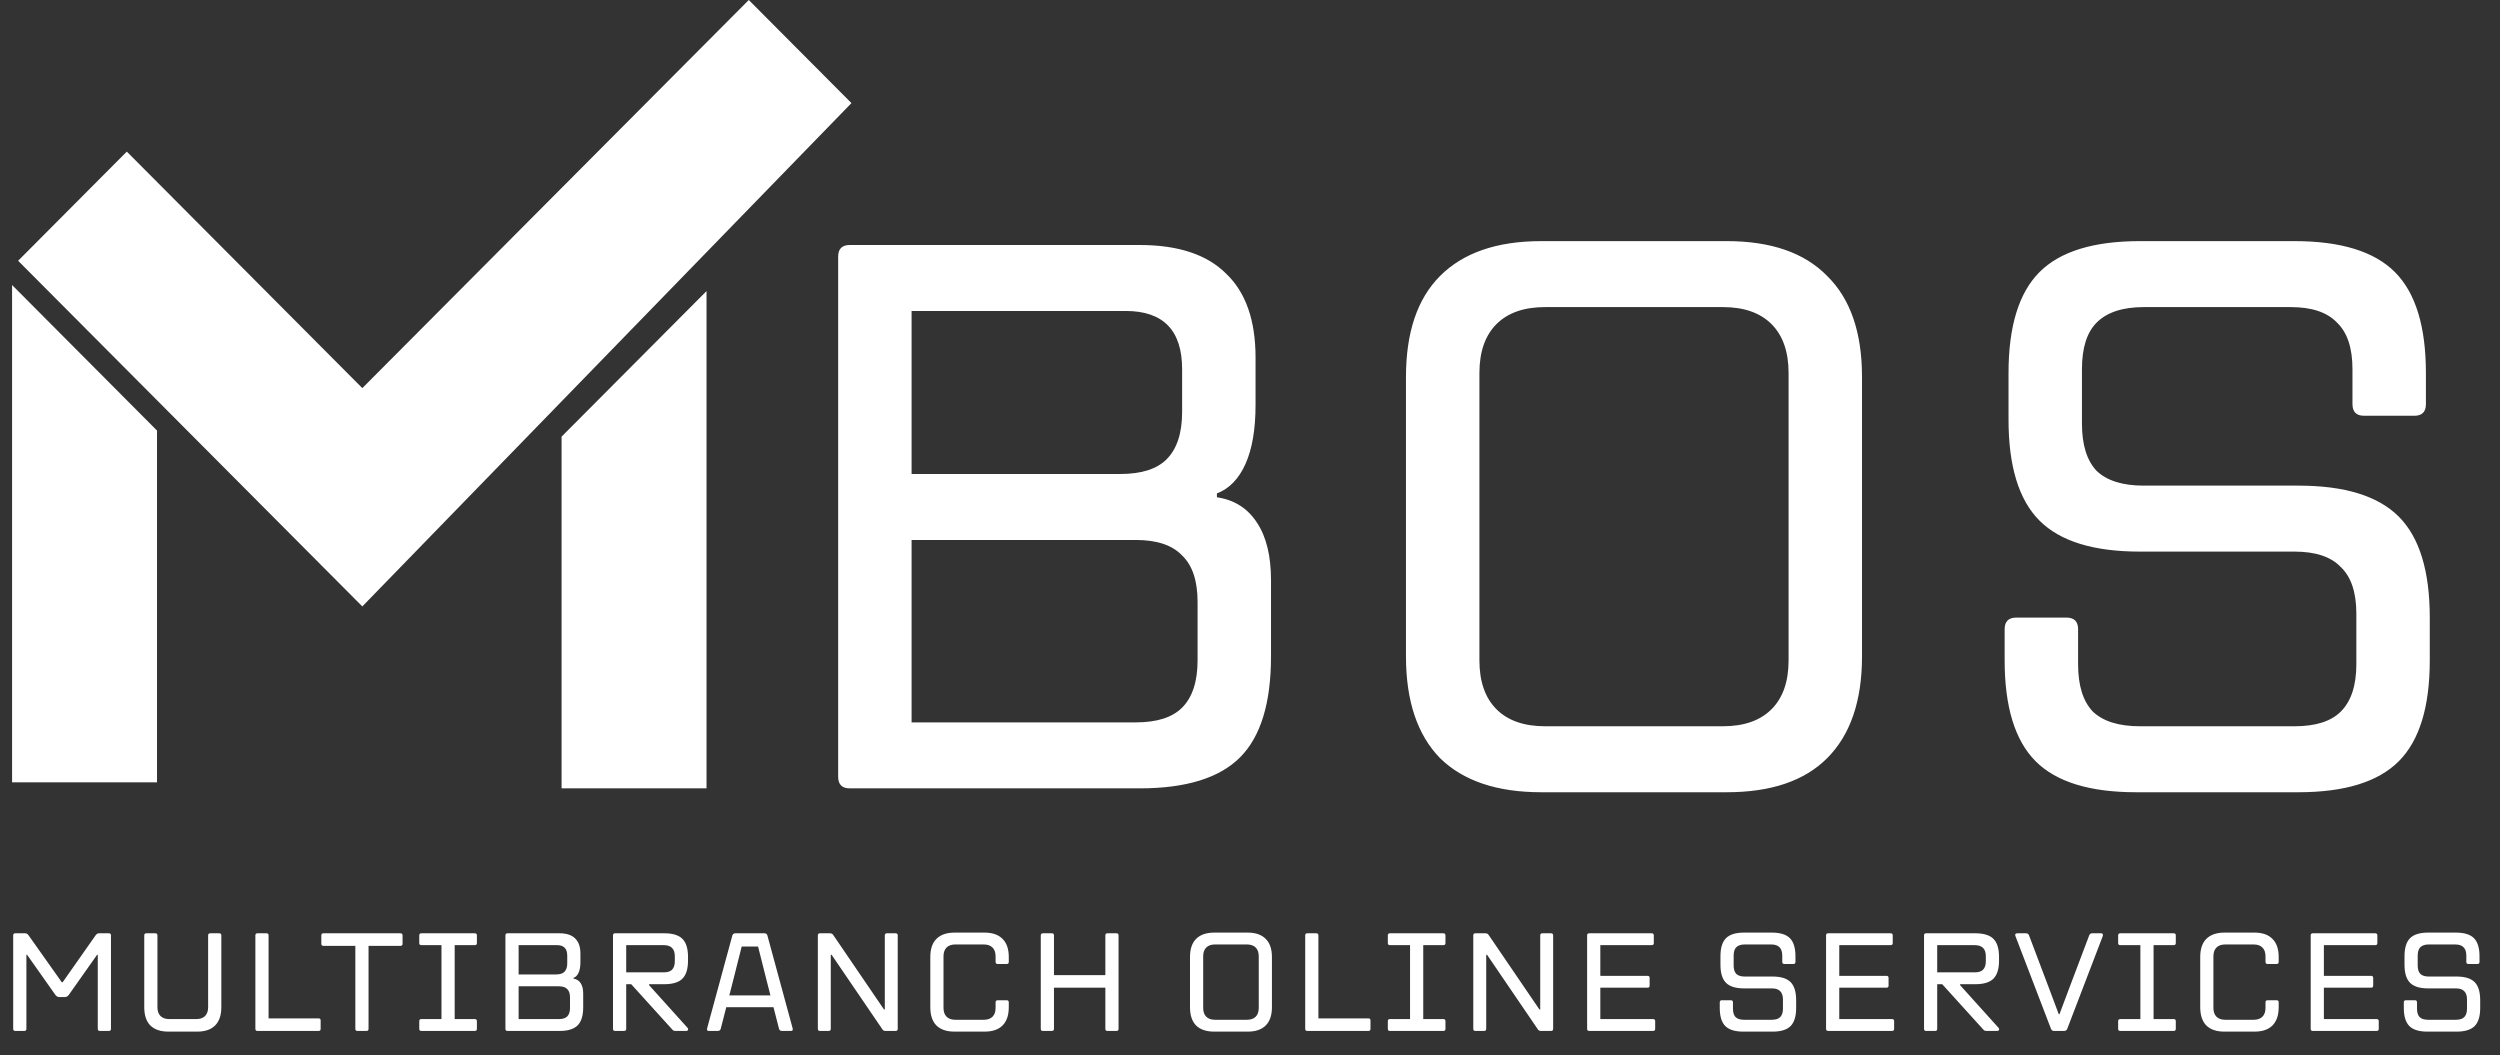 <svg width="154" height="65" viewBox="0 0 154 65" fill="none" xmlns="http://www.w3.org/2000/svg">
<rect x="0" y="0" width="154" height="65" fill="#333333" stroke="none"/>
<path d="M0.744 48.19V17.557L9.672 26.523V48.19H0.744Z" fill="white"/>
<path d="M43.522 48.563V17.931L34.594 26.896V48.563H43.522Z" fill="white"/>
<path d="M22.319 23.908L7.811 9.339L1.116 16.063L22.319 37.356L52.449 6.351L46.125 0L22.319 23.908Z" fill="white"/>
<path d="M74.962 30.632C76.041 30.791 76.866 31.317 77.438 32.21C78.009 33.071 78.294 34.25 78.294 35.748V40.434C78.294 43.303 77.66 45.375 76.39 46.651C75.12 47.926 73.057 48.563 70.2 48.563H52.345C51.869 48.563 51.631 48.324 51.631 47.846V15.809C51.631 15.331 51.869 15.092 52.345 15.092H70.2C72.581 15.092 74.358 15.682 75.533 16.861C76.739 18.009 77.342 19.73 77.342 22.025V24.942C77.342 26.44 77.136 27.652 76.723 28.576C76.31 29.5 75.723 30.106 74.962 30.393V30.632ZM56.154 19.156V29.198H69.01C70.311 29.198 71.263 28.895 71.867 28.289C72.501 27.652 72.819 26.679 72.819 25.372V22.742C72.819 20.352 71.66 19.156 69.343 19.156H56.154ZM73.771 37.087C73.771 35.78 73.454 34.824 72.819 34.218C72.216 33.581 71.263 33.262 69.962 33.262H56.154V44.499H69.962C71.263 44.499 72.216 44.196 72.819 43.59C73.454 42.953 73.771 41.98 73.771 40.673V37.087ZM94.941 48.802C92.211 48.802 90.132 48.101 88.703 46.698C87.307 45.264 86.608 43.176 86.608 40.434V23.221C86.608 20.479 87.307 18.407 88.703 17.005C90.132 15.57 92.211 14.853 94.941 14.853H106.368C109.097 14.853 111.161 15.57 112.558 17.005C113.986 18.407 114.7 20.479 114.7 23.221V40.434C114.7 43.176 113.986 45.264 112.558 46.698C111.161 48.101 109.097 48.802 106.368 48.802H94.941ZM106.13 44.738C107.431 44.738 108.431 44.387 109.129 43.686C109.828 42.985 110.177 41.98 110.177 40.673V22.982C110.177 21.675 109.828 20.671 109.129 19.969C108.431 19.268 107.431 18.917 106.13 18.917H95.179C93.877 18.917 92.878 19.268 92.179 19.969C91.481 20.671 91.132 21.675 91.132 22.982V40.673C91.132 41.98 91.481 42.985 92.179 43.686C92.878 44.387 93.877 44.738 95.179 44.738H106.13ZM131.581 48.802C128.724 48.802 126.661 48.165 125.391 46.889C124.121 45.614 123.486 43.542 123.486 40.673V38.761C123.486 38.283 123.725 38.044 124.201 38.044H127.296C127.772 38.044 128.01 38.283 128.01 38.761V40.913C128.01 42.22 128.311 43.192 128.914 43.829C129.549 44.435 130.518 44.738 131.819 44.738H141.341C142.643 44.738 143.595 44.435 144.198 43.829C144.833 43.192 145.151 42.22 145.151 40.913V37.804C145.151 36.498 144.833 35.541 144.198 34.935C143.595 34.298 142.643 33.979 141.341 33.979H131.819C128.962 33.979 126.899 33.342 125.629 32.066C124.359 30.791 123.725 28.72 123.725 25.851V22.982C123.725 20.113 124.359 18.041 125.629 16.765C126.899 15.49 128.962 14.853 131.819 14.853H141.341C144.198 14.853 146.261 15.49 147.531 16.765C148.801 18.041 149.436 20.113 149.436 22.982V24.894C149.436 25.372 149.198 25.611 148.722 25.611H145.627C145.151 25.611 144.912 25.372 144.912 24.894V22.742C144.912 21.436 144.595 20.479 143.96 19.873C143.357 19.236 142.405 18.917 141.103 18.917H132.057C130.756 18.917 129.787 19.236 129.152 19.873C128.549 20.479 128.248 21.436 128.248 22.742V26.09C128.248 27.397 128.549 28.369 129.152 29.006C129.787 29.612 130.756 29.915 132.057 29.915H141.58C144.436 29.915 146.499 30.552 147.769 31.828C149.039 33.103 149.674 35.175 149.674 38.044V40.673C149.674 43.542 149.039 45.614 147.769 46.889C146.499 48.165 144.436 48.802 141.58 48.802H131.581Z" fill="white"/>
<path d="M0.941 63.506C0.856 63.506 0.813 63.463 0.813 63.377V57.62C0.813 57.534 0.856 57.491 0.941 57.491H1.557C1.603 57.491 1.64 57.503 1.669 57.526C1.697 57.543 1.728 57.574 1.763 57.62L3.807 60.507H3.859L5.886 57.62C5.921 57.574 5.952 57.543 5.981 57.526C6.009 57.503 6.046 57.491 6.092 57.491H6.708C6.793 57.491 6.836 57.534 6.836 57.62V63.377C6.836 63.463 6.793 63.506 6.708 63.506H6.152C6.066 63.506 6.023 63.463 6.023 63.377V58.814H5.981L4.235 61.289C4.167 61.375 4.09 61.418 4.004 61.418H3.645C3.559 61.418 3.482 61.375 3.414 61.289L1.669 58.814H1.626V63.377C1.626 63.463 1.583 63.506 1.497 63.506H0.941ZM10.383 63.548C9.892 63.548 9.519 63.423 9.262 63.17C9.011 62.913 8.886 62.538 8.886 62.045V57.62C8.886 57.534 8.928 57.491 9.014 57.491H9.57C9.656 57.491 9.698 57.534 9.698 57.62V62.045C9.698 62.28 9.761 62.46 9.887 62.586C10.012 62.712 10.192 62.775 10.426 62.775H12.094C12.328 62.775 12.508 62.712 12.633 62.586C12.758 62.46 12.821 62.28 12.821 62.045V57.62C12.821 57.534 12.864 57.491 12.95 57.491H13.506C13.591 57.491 13.634 57.534 13.634 57.62V62.045C13.634 62.538 13.506 62.913 13.249 63.17C12.998 63.423 12.627 63.548 12.137 63.548H10.383ZM15.859 63.506C15.774 63.506 15.731 63.463 15.731 63.377V57.62C15.731 57.534 15.774 57.491 15.859 57.491H16.416C16.501 57.491 16.544 57.534 16.544 57.62V62.732H19.624C19.709 62.732 19.752 62.775 19.752 62.861V63.377C19.752 63.463 19.709 63.506 19.624 63.506H15.859ZM24.669 57.491C24.755 57.491 24.798 57.534 24.798 57.62V58.136C24.798 58.221 24.755 58.264 24.669 58.264H22.702V63.377C22.702 63.463 22.659 63.506 22.573 63.506H22.017C21.932 63.506 21.889 63.463 21.889 63.377V58.264H19.921C19.836 58.264 19.793 58.221 19.793 58.136V57.62C19.793 57.534 19.836 57.491 19.921 57.491H24.669ZM28.008 58.221V62.775H29.249C29.334 62.775 29.377 62.818 29.377 62.904V63.377C29.377 63.463 29.334 63.506 29.249 63.506H25.955C25.869 63.506 25.826 63.463 25.826 63.377V62.904C25.826 62.818 25.869 62.775 25.955 62.775H27.195V58.221H25.955C25.869 58.221 25.826 58.179 25.826 58.093V57.62C25.826 57.534 25.869 57.491 25.955 57.491H29.249C29.334 57.491 29.377 57.534 29.377 57.62V58.093C29.377 58.179 29.334 58.221 29.249 58.221H28.008ZM35.327 60.284C35.521 60.312 35.669 60.407 35.772 60.567C35.874 60.722 35.925 60.934 35.925 61.203V62.045C35.925 62.56 35.811 62.933 35.583 63.162C35.355 63.391 34.984 63.506 34.471 63.506H31.263C31.177 63.506 31.134 63.463 31.134 63.377V57.62C31.134 57.534 31.177 57.491 31.263 57.491H34.471C34.899 57.491 35.218 57.597 35.429 57.809C35.646 58.015 35.754 58.325 35.754 58.737V59.261C35.754 59.53 35.717 59.748 35.643 59.914C35.569 60.08 35.464 60.189 35.327 60.241V60.284ZM31.947 58.221V60.026H34.257C34.491 60.026 34.662 59.971 34.77 59.863C34.885 59.748 34.942 59.573 34.942 59.339V58.866C34.942 58.436 34.733 58.221 34.317 58.221H31.947ZM35.113 61.443C35.113 61.209 35.056 61.037 34.942 60.928C34.833 60.813 34.662 60.756 34.428 60.756H31.947V62.775H34.428C34.662 62.775 34.833 62.721 34.942 62.612C35.056 62.497 35.113 62.323 35.113 62.088V61.443ZM42.339 63.299C42.373 63.334 42.39 63.368 42.39 63.403C42.39 63.431 42.379 63.457 42.356 63.48C42.333 63.497 42.302 63.506 42.262 63.506H41.629C41.577 63.506 41.535 63.5 41.5 63.489C41.466 63.471 41.432 63.443 41.398 63.403L38.882 60.627H38.574V63.377C38.574 63.463 38.532 63.506 38.446 63.506H37.89C37.804 63.506 37.761 63.463 37.761 63.377V57.62C37.761 57.534 37.804 57.491 37.89 57.491H40.927C41.441 57.491 41.811 57.606 42.039 57.835C42.268 58.064 42.382 58.436 42.382 58.952V59.167C42.382 59.682 42.268 60.054 42.039 60.284C41.811 60.513 41.441 60.627 40.927 60.627H39.986V60.688L42.339 63.299ZM38.574 58.221V59.897H40.884C41.118 59.897 41.289 59.843 41.398 59.734C41.512 59.619 41.569 59.444 41.569 59.21V58.909C41.569 58.674 41.512 58.502 41.398 58.393C41.289 58.279 41.118 58.221 40.884 58.221H38.574ZM48.819 63.317C48.83 63.362 48.836 63.391 48.836 63.403C48.836 63.471 48.796 63.506 48.716 63.506H48.177C48.075 63.506 48.012 63.463 47.989 63.377L47.647 62.045H44.738L44.396 63.377C44.373 63.463 44.31 63.506 44.208 63.506H43.669C43.589 63.506 43.549 63.471 43.549 63.403C43.549 63.391 43.554 63.362 43.566 63.317L45.114 57.62C45.143 57.534 45.206 57.491 45.303 57.491H47.082C47.185 57.491 47.248 57.534 47.27 57.62L48.819 63.317ZM45.688 58.307L45.14 60.481L44.926 61.315H47.459L47.245 60.481L46.697 58.307H45.688ZM50.508 63.506C50.423 63.506 50.38 63.463 50.38 63.377V57.62C50.38 57.534 50.423 57.491 50.508 57.491H51.124C51.176 57.491 51.216 57.5 51.244 57.517C51.278 57.534 51.31 57.566 51.338 57.611L54.453 62.182H54.504V57.62C54.504 57.534 54.547 57.491 54.632 57.491H55.171C55.257 57.491 55.3 57.534 55.3 57.62V63.377C55.3 63.463 55.257 63.506 55.171 63.506H54.555C54.504 63.506 54.461 63.497 54.427 63.48C54.398 63.463 54.37 63.431 54.341 63.385L51.227 58.814H51.176V63.377C51.176 63.463 51.133 63.506 51.047 63.506H50.508ZM58.804 63.548C58.314 63.548 57.94 63.423 57.684 63.17C57.432 62.913 57.307 62.538 57.307 62.045V58.952C57.307 58.459 57.432 58.087 57.684 57.835C57.94 57.577 58.314 57.448 58.804 57.448H60.644C61.134 57.448 61.505 57.577 61.756 57.835C62.013 58.087 62.141 58.459 62.141 58.952V59.252C62.141 59.339 62.098 59.382 62.013 59.382H61.456C61.371 59.382 61.328 59.339 61.328 59.252V58.909C61.328 58.674 61.266 58.494 61.14 58.368C61.014 58.242 60.835 58.179 60.601 58.179H58.847C58.613 58.179 58.434 58.242 58.308 58.368C58.183 58.494 58.12 58.674 58.12 58.909V62.088C58.12 62.323 58.183 62.503 58.308 62.629C58.434 62.755 58.613 62.818 58.847 62.818H60.601C60.835 62.818 61.014 62.755 61.14 62.629C61.266 62.503 61.328 62.323 61.328 62.088V61.744C61.328 61.658 61.371 61.615 61.456 61.615H62.013C62.098 61.615 62.141 61.658 62.141 61.744V62.045C62.141 62.538 62.013 62.913 61.756 63.17C61.505 63.423 61.134 63.548 60.644 63.548H58.804ZM68.775 57.491C68.86 57.491 68.903 57.534 68.903 57.62V63.377C68.903 63.463 68.86 63.506 68.775 63.506H68.218C68.133 63.506 68.09 63.463 68.09 63.377V60.842H64.925V63.377C64.925 63.463 64.882 63.506 64.796 63.506H64.24C64.155 63.506 64.112 63.463 64.112 63.377V57.62C64.112 57.534 64.155 57.491 64.24 57.491H64.796C64.882 57.491 64.925 57.534 64.925 57.62V60.069H68.09V57.62C68.09 57.534 68.133 57.491 68.218 57.491H68.775ZM74.801 63.548C74.31 63.548 73.937 63.423 73.68 63.17C73.429 62.913 73.304 62.538 73.304 62.045V58.952C73.304 58.459 73.429 58.087 73.68 57.835C73.937 57.577 74.31 57.448 74.801 57.448H76.854C77.345 57.448 77.715 57.577 77.967 57.835C78.223 58.087 78.351 58.459 78.351 58.952V62.045C78.351 62.538 78.223 62.913 77.967 63.17C77.715 63.423 77.345 63.548 76.854 63.548H74.801ZM76.811 62.818C77.046 62.818 77.225 62.755 77.351 62.629C77.476 62.503 77.539 62.323 77.539 62.088V58.909C77.539 58.674 77.476 58.494 77.351 58.368C77.225 58.242 77.046 58.179 76.811 58.179H74.844C74.61 58.179 74.43 58.242 74.305 58.368C74.179 58.494 74.116 58.674 74.116 58.909V62.088C74.116 62.323 74.179 62.503 74.305 62.629C74.43 62.755 74.61 62.818 74.844 62.818H76.811ZM80.529 63.506C80.443 63.506 80.401 63.463 80.401 63.377V57.62C80.401 57.534 80.443 57.491 80.529 57.491H81.085C81.171 57.491 81.213 57.534 81.213 57.62V62.732H84.293C84.379 62.732 84.422 62.775 84.422 62.861V63.377C84.422 63.463 84.379 63.506 84.293 63.506H80.529ZM87.672 58.221V62.775H88.912C88.998 62.775 89.04 62.818 89.04 62.904V63.377C89.04 63.463 88.998 63.506 88.912 63.506H85.618C85.533 63.506 85.49 63.463 85.49 63.377V62.904C85.49 62.818 85.533 62.775 85.618 62.775H86.859V58.221H85.618C85.533 58.221 85.49 58.179 85.49 58.093V57.62C85.49 57.534 85.533 57.491 85.618 57.491H88.912C88.998 57.491 89.04 57.534 89.04 57.62V58.093C89.04 58.179 88.998 58.221 88.912 58.221H87.672ZM90.883 63.506C90.798 63.506 90.754 63.463 90.754 63.377V57.62C90.754 57.534 90.798 57.491 90.883 57.491H91.499C91.551 57.491 91.591 57.5 91.619 57.517C91.653 57.534 91.684 57.566 91.713 57.611L94.827 62.182H94.878V57.62C94.878 57.534 94.921 57.491 95.007 57.491H95.546C95.631 57.491 95.674 57.534 95.674 57.62V63.377C95.674 63.463 95.631 63.506 95.546 63.506H94.93C94.878 63.506 94.836 63.497 94.802 63.48C94.773 63.463 94.744 63.431 94.716 63.385L91.602 58.814H91.551V63.377C91.551 63.463 91.507 63.506 91.422 63.506H90.883ZM101.831 62.775C101.917 62.775 101.959 62.818 101.959 62.904V63.377C101.959 63.463 101.917 63.506 101.831 63.506H97.896C97.81 63.506 97.767 63.463 97.767 63.377V57.62C97.767 57.534 97.81 57.491 97.896 57.491H101.746C101.831 57.491 101.874 57.534 101.874 57.62V58.093C101.874 58.179 101.831 58.221 101.746 58.221H98.58V60.112H101.489C101.575 60.112 101.617 60.155 101.617 60.241V60.713C101.617 60.799 101.575 60.842 101.489 60.842H98.58V62.775H101.831ZM107.392 63.548C106.879 63.548 106.507 63.434 106.28 63.205C106.051 62.976 105.937 62.603 105.937 62.088V61.744C105.937 61.658 105.98 61.615 106.065 61.615H106.622C106.707 61.615 106.75 61.658 106.75 61.744V62.131C106.75 62.366 106.804 62.541 106.913 62.655C107.026 62.764 107.201 62.818 107.434 62.818H109.145C109.379 62.818 109.55 62.764 109.659 62.655C109.772 62.541 109.83 62.366 109.83 62.131V61.572C109.83 61.338 109.772 61.166 109.659 61.057C109.55 60.942 109.379 60.885 109.145 60.885H107.434C106.921 60.885 106.55 60.77 106.322 60.541C106.093 60.312 105.98 59.94 105.98 59.424V58.909C105.98 58.393 106.093 58.021 106.322 57.792C106.55 57.563 106.921 57.448 107.434 57.448H109.145C109.659 57.448 110.029 57.563 110.258 57.792C110.486 58.021 110.6 58.393 110.6 58.909V59.252C110.6 59.339 110.557 59.382 110.472 59.382H109.915C109.83 59.382 109.787 59.339 109.787 59.252V58.866C109.787 58.631 109.73 58.459 109.616 58.35C109.508 58.236 109.336 58.179 109.103 58.179H107.477C107.243 58.179 107.069 58.236 106.955 58.35C106.846 58.459 106.793 58.631 106.793 58.866V59.467C106.793 59.702 106.846 59.877 106.955 59.992C107.069 60.1 107.243 60.155 107.477 60.155H109.189C109.702 60.155 110.072 60.269 110.301 60.498C110.528 60.728 110.643 61.1 110.643 61.615V62.088C110.643 62.603 110.528 62.976 110.301 63.205C110.072 63.434 109.702 63.548 109.189 63.548H107.392ZM116.55 62.775C116.635 62.775 116.678 62.818 116.678 62.904V63.377C116.678 63.463 116.635 63.506 116.55 63.506H112.614C112.529 63.506 112.486 63.463 112.486 63.377V57.62C112.486 57.534 112.529 57.491 112.614 57.491H116.464C116.55 57.491 116.592 57.534 116.592 57.62V58.093C116.592 58.179 116.55 58.221 116.464 58.221H113.299V60.112H116.208C116.293 60.112 116.336 60.155 116.336 60.241V60.713C116.336 60.799 116.293 60.842 116.208 60.842H113.299V62.775H116.55ZM123.097 63.299C123.131 63.334 123.148 63.368 123.148 63.403C123.148 63.431 123.137 63.457 123.114 63.48C123.092 63.497 123.06 63.506 123.02 63.506H122.387C122.336 63.506 122.293 63.5 122.258 63.489C122.224 63.471 122.19 63.443 122.156 63.403L119.64 60.627H119.332V63.377C119.332 63.463 119.29 63.506 119.204 63.506H118.648C118.562 63.506 118.52 63.463 118.52 63.377V57.62C118.52 57.534 118.562 57.491 118.648 57.491H121.685C122.199 57.491 122.569 57.606 122.798 57.835C123.025 58.064 123.14 58.436 123.14 58.952V59.167C123.14 59.682 123.025 60.054 122.798 60.284C122.569 60.513 122.199 60.627 121.685 60.627H120.744V60.688L123.097 63.299ZM119.332 58.221V59.897H121.642C121.877 59.897 122.048 59.843 122.156 59.734C122.27 59.619 122.327 59.444 122.327 59.21V58.909C122.327 58.674 122.27 58.502 122.156 58.393C122.048 58.279 121.877 58.221 121.642 58.221H119.332ZM126.529 63.506C126.438 63.506 126.375 63.463 126.341 63.377L124.151 57.663C124.139 57.629 124.134 57.606 124.134 57.594C124.134 57.526 124.185 57.491 124.288 57.491H124.801C124.852 57.491 124.892 57.503 124.921 57.526C124.949 57.543 124.972 57.574 124.989 57.62L126.239 60.928L126.82 62.475H126.863L127.444 60.928L128.694 57.62C128.711 57.574 128.734 57.543 128.762 57.526C128.79 57.503 128.83 57.491 128.882 57.491H129.421C129.501 57.491 129.541 57.526 129.541 57.594C129.541 57.606 129.535 57.634 129.524 57.68L127.342 63.377C127.308 63.463 127.245 63.506 127.154 63.506H126.529ZM132.66 58.221V62.775H133.901C133.986 62.775 134.029 62.818 134.029 62.904V63.377C134.029 63.463 133.986 63.506 133.901 63.506H130.607C130.521 63.506 130.478 63.463 130.478 63.377V62.904C130.478 62.818 130.521 62.775 130.607 62.775H131.847V58.221H130.607C130.521 58.221 130.478 58.179 130.478 58.093V57.62C130.478 57.534 130.521 57.491 130.607 57.491H133.901C133.986 57.491 134.029 57.534 134.029 57.62V58.093C134.029 58.179 133.986 58.221 133.901 58.221H132.66ZM137.03 63.548C136.54 63.548 136.167 63.423 135.91 63.17C135.659 62.913 135.534 62.538 135.534 62.045V58.952C135.534 58.459 135.659 58.087 135.91 57.835C136.167 57.577 136.54 57.448 137.03 57.448H138.87C139.361 57.448 139.732 57.577 139.982 57.835C140.239 58.087 140.367 58.459 140.367 58.952V59.252C140.367 59.339 140.325 59.382 140.239 59.382H139.683C139.597 59.382 139.555 59.339 139.555 59.252V58.909C139.555 58.674 139.492 58.494 139.366 58.368C139.241 58.242 139.061 58.179 138.827 58.179H137.074C136.84 58.179 136.66 58.242 136.534 58.368C136.409 58.494 136.346 58.674 136.346 58.909V62.088C136.346 62.323 136.409 62.503 136.534 62.629C136.66 62.755 136.84 62.818 137.074 62.818H138.827C139.061 62.818 139.241 62.755 139.366 62.629C139.492 62.503 139.555 62.323 139.555 62.088V61.744C139.555 61.658 139.597 61.615 139.683 61.615H140.239C140.325 61.615 140.367 61.658 140.367 61.744V62.045C140.367 62.538 140.239 62.913 139.982 63.17C139.732 63.423 139.361 63.548 138.87 63.548H137.03ZM146.402 62.775C146.488 62.775 146.531 62.818 146.531 62.904V63.377C146.531 63.463 146.488 63.506 146.402 63.506H142.466C142.381 63.506 142.339 63.463 142.339 63.377V57.62C142.339 57.534 142.381 57.491 142.466 57.491H146.317C146.402 57.491 146.445 57.534 146.445 57.62V58.093C146.445 58.179 146.402 58.221 146.317 58.221H143.151V60.112H146.06C146.145 60.112 146.189 60.155 146.189 60.241V60.713C146.189 60.799 146.145 60.842 146.06 60.842H143.151V62.775H146.402ZM149.529 63.548C149.016 63.548 148.645 63.434 148.417 63.205C148.189 62.976 148.075 62.603 148.075 62.088V61.744C148.075 61.658 148.118 61.615 148.203 61.615H148.759C148.845 61.615 148.888 61.658 148.888 61.744V62.131C148.888 62.366 148.942 62.541 149.05 62.655C149.164 62.764 149.339 62.818 149.572 62.818H151.283C151.517 62.818 151.688 62.764 151.797 62.655C151.91 62.541 151.968 62.366 151.968 62.131V61.572C151.968 61.338 151.91 61.166 151.797 61.057C151.688 60.942 151.517 60.885 151.283 60.885H149.572C149.059 60.885 148.688 60.77 148.46 60.541C148.231 60.312 148.118 59.94 148.118 59.424V58.909C148.118 58.393 148.231 58.021 148.46 57.792C148.688 57.563 149.059 57.448 149.572 57.448H151.283C151.797 57.448 152.167 57.563 152.396 57.792C152.624 58.021 152.738 58.393 152.738 58.909V59.252C152.738 59.339 152.695 59.382 152.609 59.382H152.053C151.968 59.382 151.925 59.339 151.925 59.252V58.866C151.925 58.631 151.868 58.459 151.753 58.35C151.646 58.236 151.474 58.179 151.24 58.179H149.615C149.381 58.179 149.207 58.236 149.093 58.35C148.984 58.459 148.93 58.631 148.93 58.866V59.467C148.93 59.702 148.984 59.877 149.093 59.992C149.207 60.1 149.381 60.155 149.615 60.155H151.326C151.839 60.155 152.21 60.269 152.438 60.498C152.666 60.728 152.78 61.1 152.78 61.615V62.088C152.78 62.603 152.666 62.976 152.438 63.205C152.21 63.434 151.839 63.548 151.326 63.548H149.529Z" fill="white"/>
</svg>
